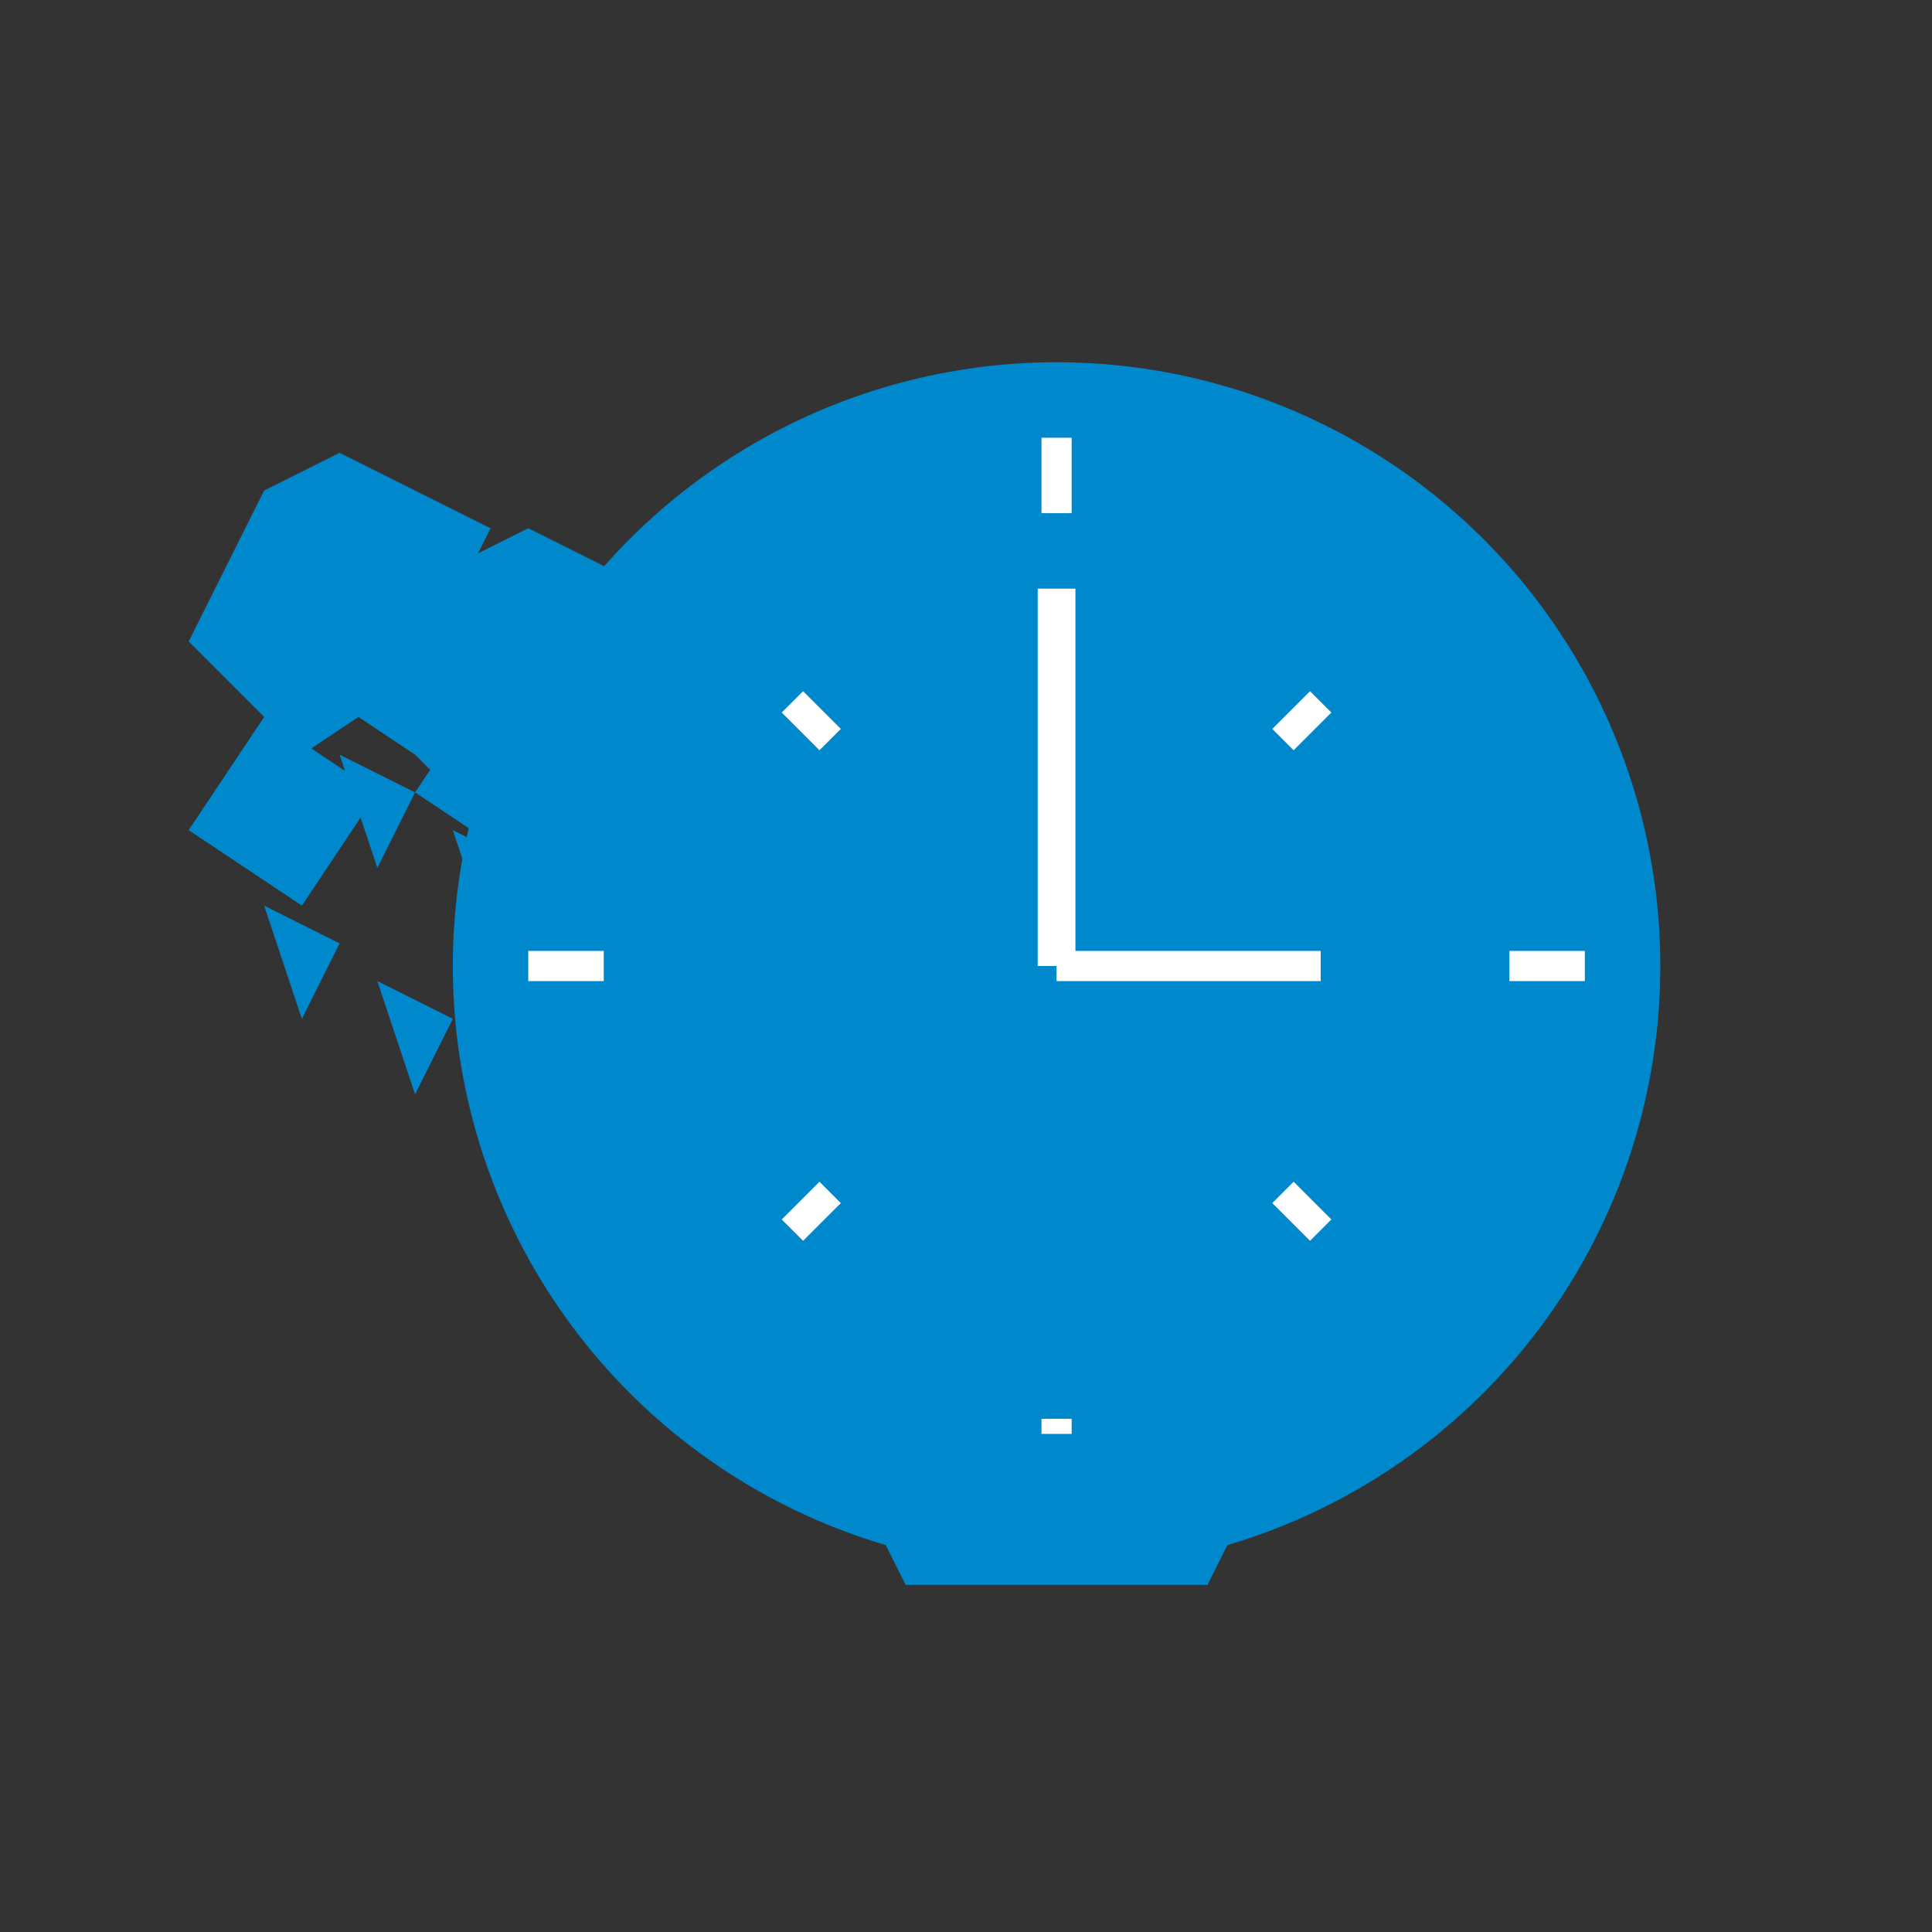 <?xml version="1.0" encoding="UTF-8"?>
<svg width="32" height="32" viewBox="0 0 512 512" xmlns="http://www.w3.org/2000/svg">
  <rect x="0" y="0" width="512" height="512" fill="#333333" stroke="none"/>
  <!-- Background circle (optional, for better visibility in some contexts) -->
  <circle cx="256" cy="256" r="256" fill="#121212" opacity="0" />
  
  <!-- Main clock body -->
  <g id="clock">
    <circle cx="280" cy="256" r="160" fill="#0088cc" />
    
    <!-- Clock face markings -->
    <line x1="280" y1="116" x2="280" y2="136" stroke="white" stroke-width="8" />
    <line x1="280" y1="376" x2="280" y2="396" stroke="white" stroke-width="8" />
    <line x1="140" y1="256" x2="160" y2="256" stroke="white" stroke-width="8" />
    <line x1="400" y1="256" x2="420" y2="256" stroke="white" stroke-width="8" />
    
    <!-- Diagonal markings -->
    <line x1="210" y1="186" x2="220" y2="196" stroke="white" stroke-width="8" />
    <line x1="340" y1="316" x2="350" y2="326" stroke="white" stroke-width="8" />
    <line x1="210" y1="326" x2="220" y2="316" stroke="white" stroke-width="8" />
    <line x1="340" y1="196" x2="350" y2="186" stroke="white" stroke-width="8" />
    
    <!-- Clock hands -->
    <line x1="280" y1="256" x2="280" y2="156" stroke="white" stroke-width="10" />
    <line x1="280" y1="256" x2="350" y2="256" stroke="white" stroke-width="8" />
    
    <!-- Clock legs -->
    <path d="M220,380 L240,420 L320,420 L340,380" fill="#0088cc" />
  </g>
  
  <!-- Shattered pieces -->
  <g id="shattered-pieces">
    <!-- Small fragments -->
    <polygon points="120,220 140,230 130,250" fill="#0088cc" />
    <polygon points="100,260 120,270 110,290" fill="#0088cc" />
    <polygon points="90,200 110,210 100,230" fill="#0088cc" />
    <polygon points="70,240 90,250 80,270" fill="#0088cc" />
    
    <!-- Medium fragments -->
    <polygon points="130,180 160,200 140,230 110,210" fill="#0088cc" />
    <polygon points="100,150 130,170 110,200 80,180" fill="#0088cc" />
    <polygon points="70,190 100,210 80,240 50,220" fill="#0088cc" />
    
    <!-- Large fragments -->
    <path d="M140,140 L180,160 L160,200 L130,220 L100,190 L120,150 Z" fill="#0088cc" />
    <path d="M90,120 L130,140 L110,180 L80,200 L50,170 L70,130 Z" fill="#0088cc" />
    
    <!-- Cracks in the main clock -->
    <path d="M140,200 L180,220 L200,240" fill="none" stroke="#0088cc" stroke-width="4" />
    <path d="M160,180 L200,200 L220,220" fill="none" stroke="#0088cc" stroke-width="3" />
    <path d="M180,160 L220,180 L240,200" fill="none" stroke="#0088cc" stroke-width="2" />
  </g>
</svg> 